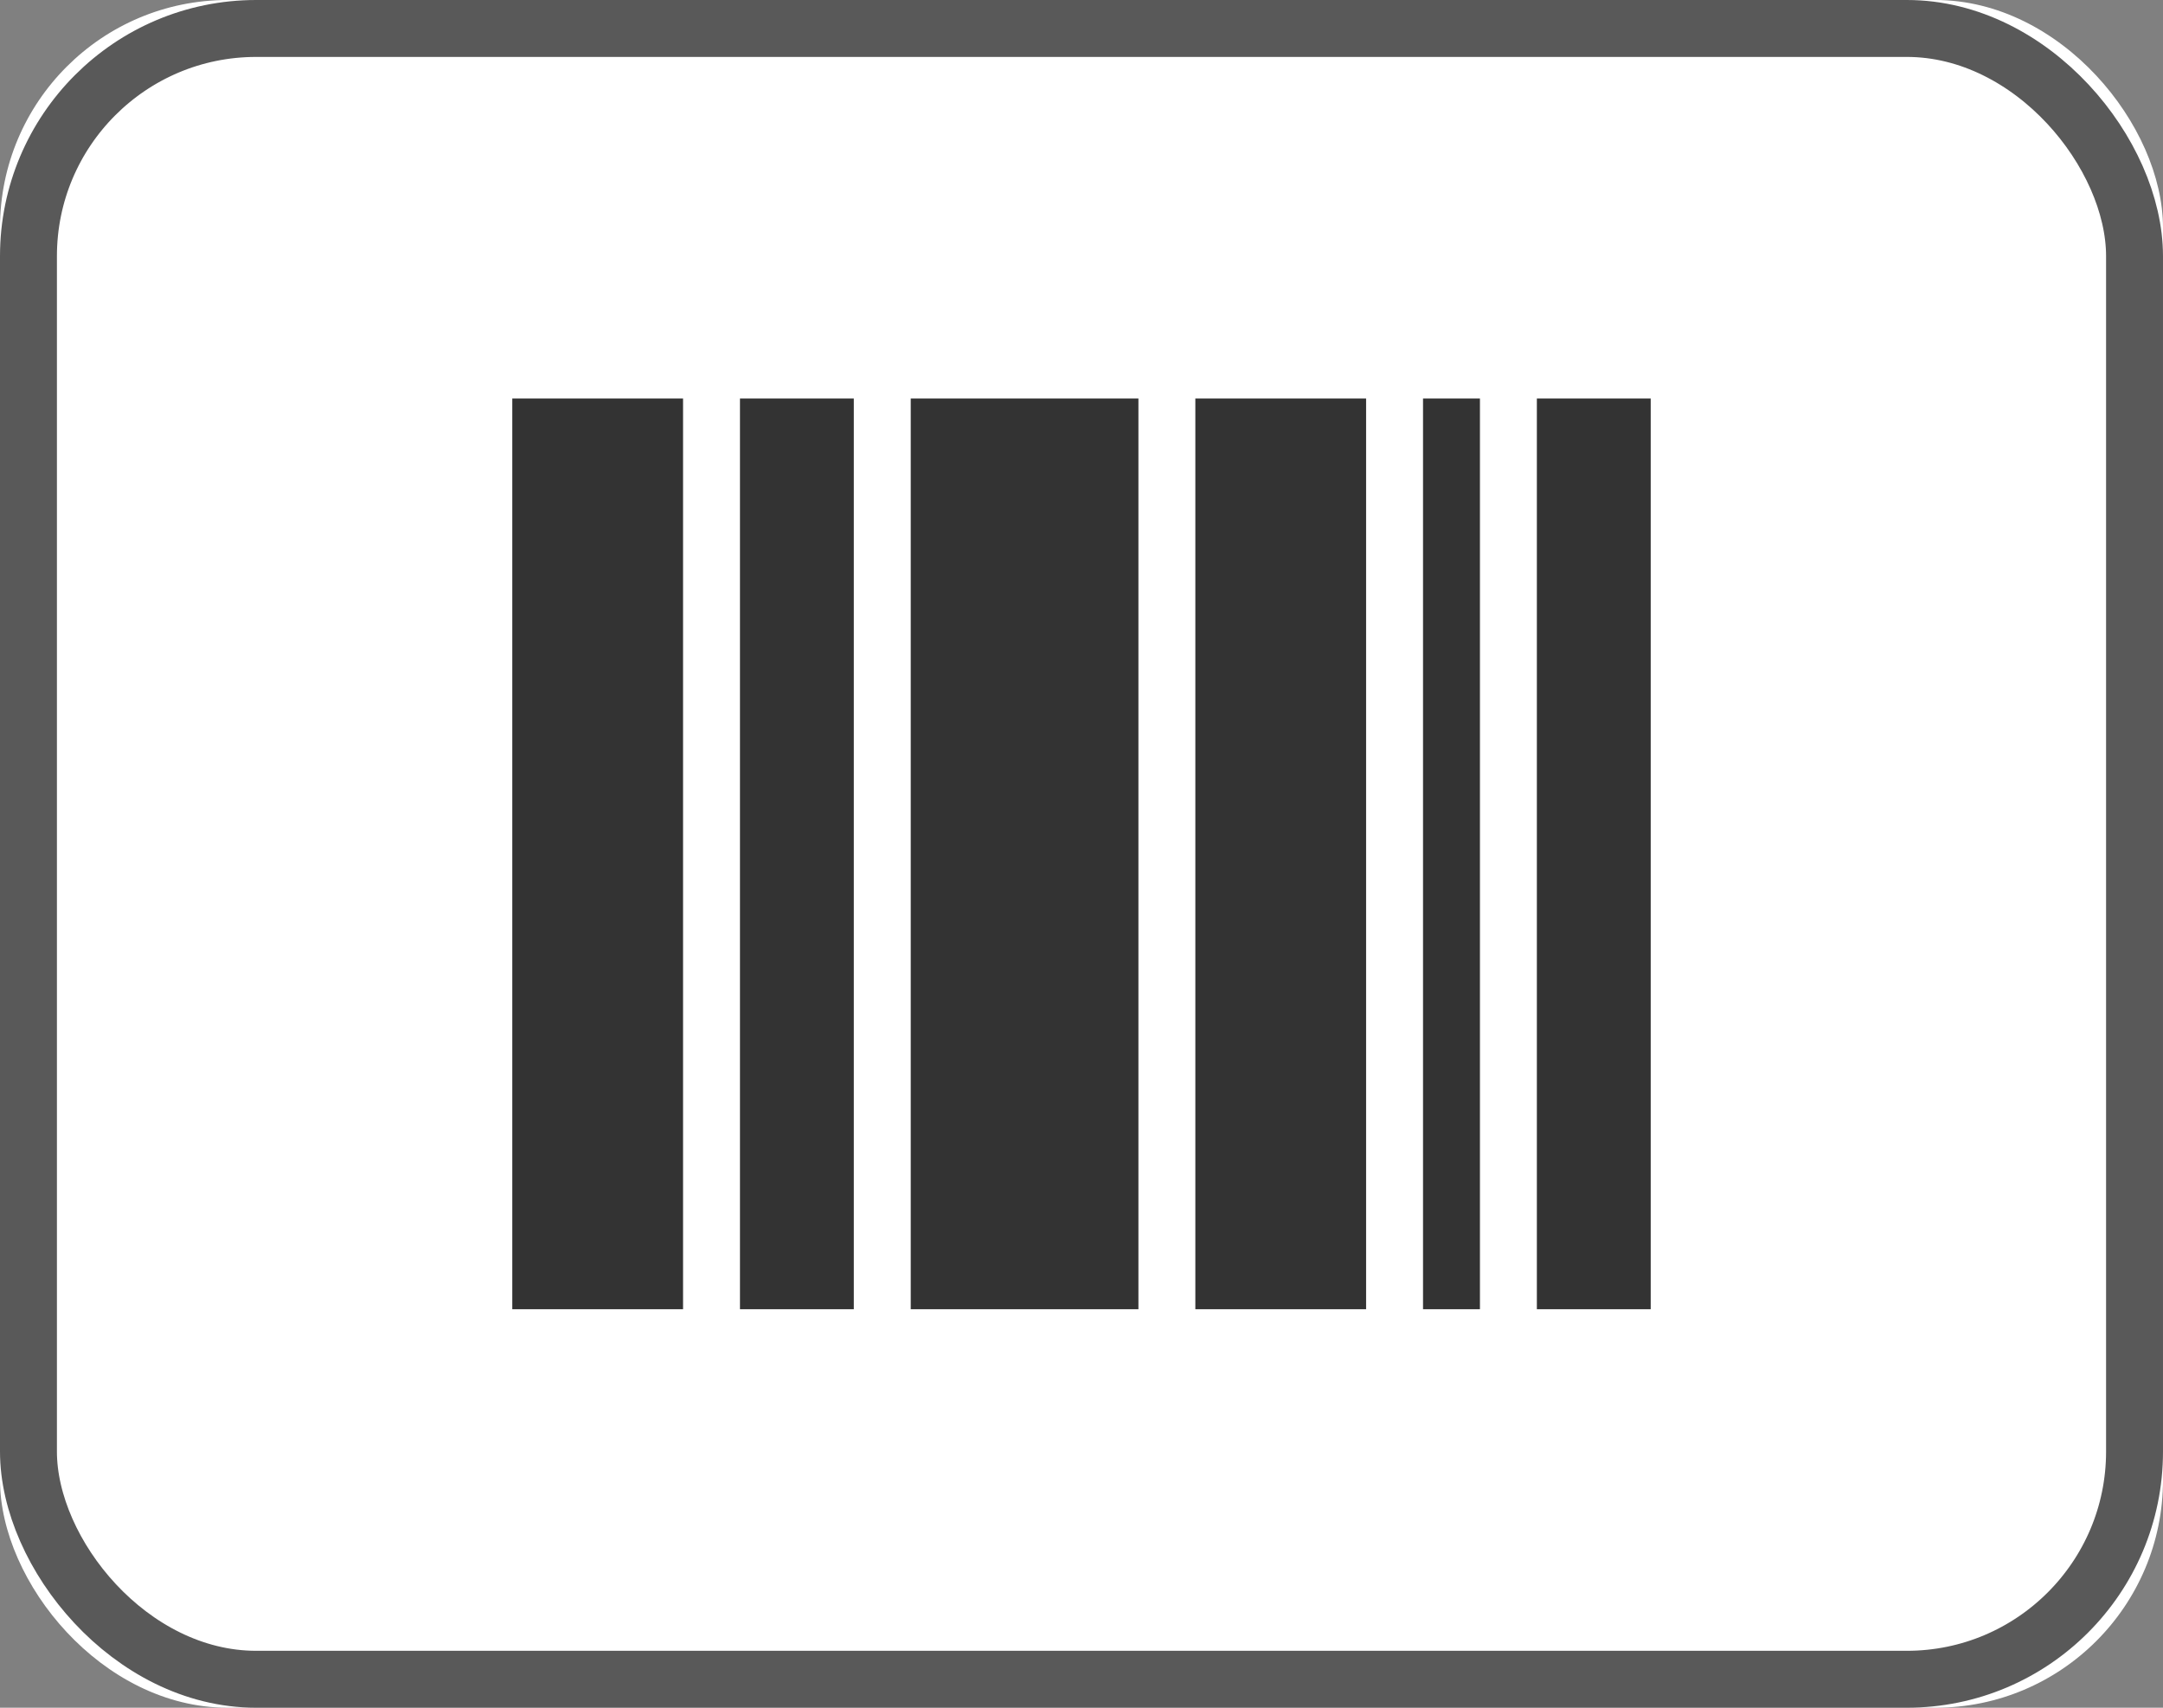 <svg xmlns="http://www.w3.org/2000/svg" viewBox="0 0 38 30"><rect x="0" y="0" width="38" height="30" fill="#808080" stroke="none"/><g fill="none" fill-rule="evenodd"><rect width="38" height="30" fill="#FFF" rx="4"/><path fill="#333" d="M12 7v16H9V7h3zm12 0v16h-3V7h3zm2 0v16h-1V7h1zm-6 0v16h-4V7h4zm-5 0v16h-2V7h2zm14 0v16h-2V7h2z"/><rect width="37" height="29" x=".5" y=".5" stroke="#595959" rx="4"/></g></svg>